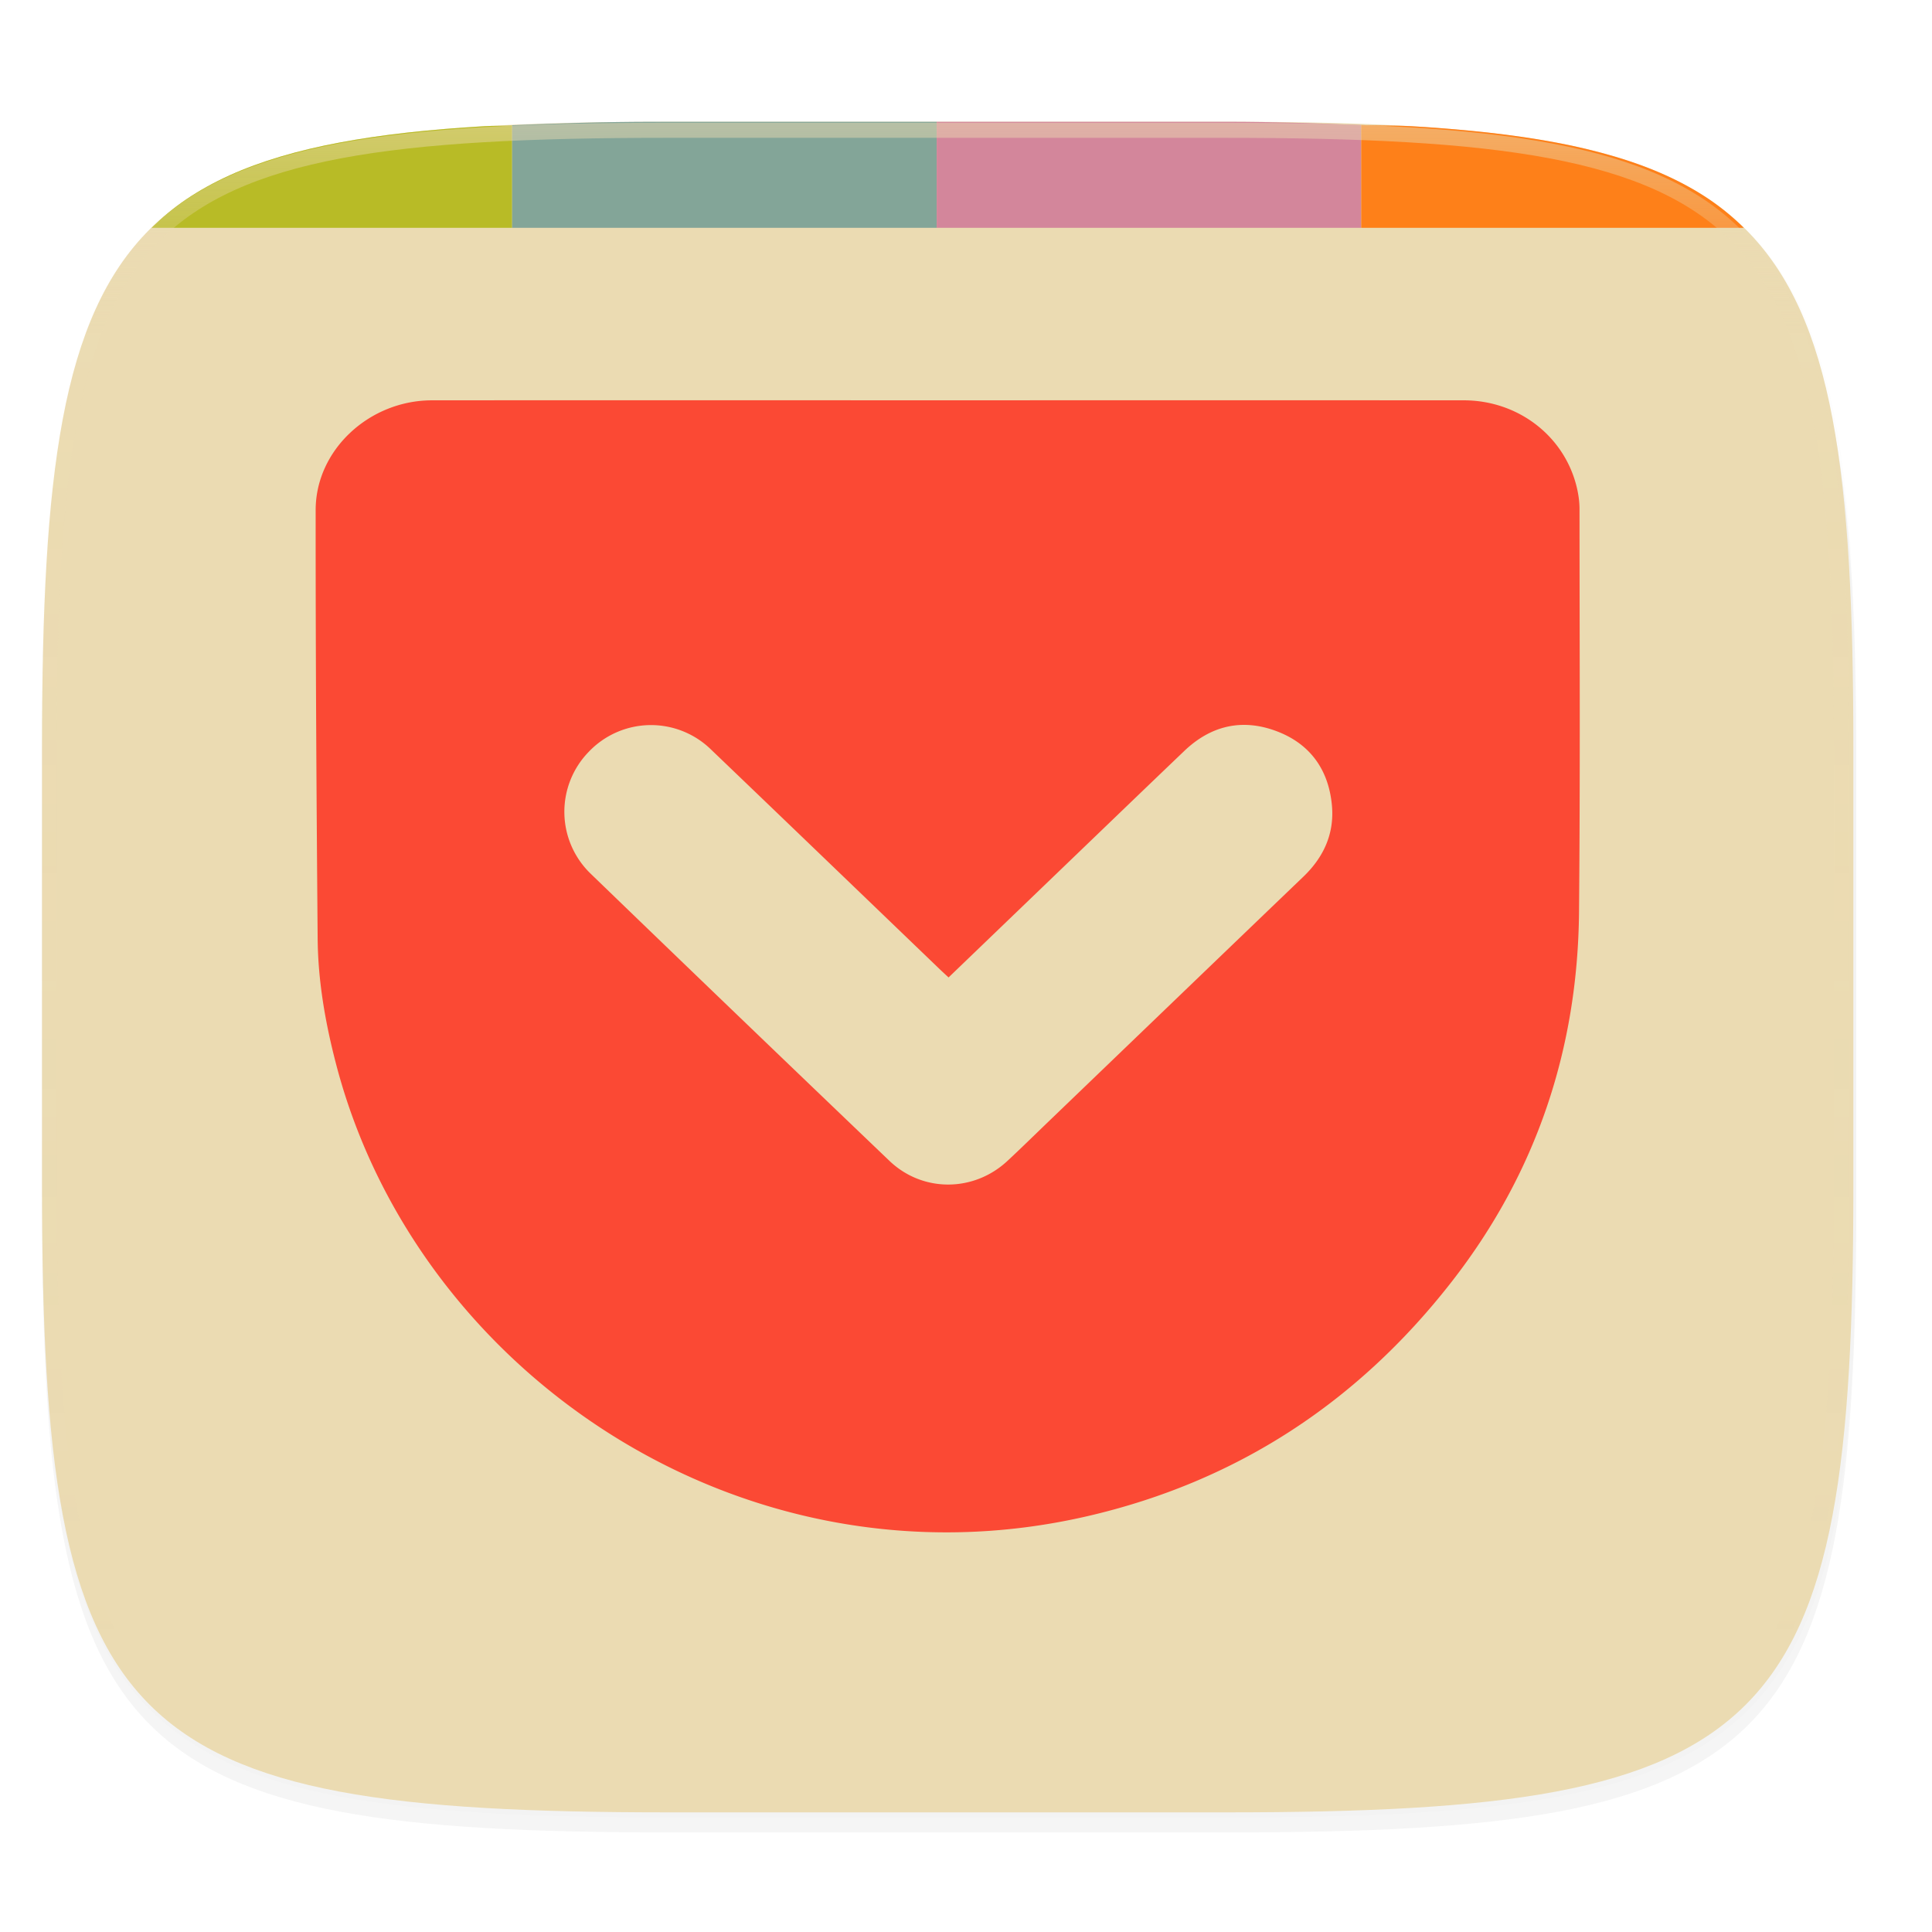 <svg width="256" height="256" viewBox="0 0 67.73 67.73" xmlns="http://www.w3.org/2000/svg">
    <defs>
        <linearGradient id="d" x1="296" x2="296" y1="-212" y2="202.4" gradientUnits="userSpaceOnUse">
            <stop offset="0" stop-color="#ebdbb2"/>
            <stop offset=".135" stop-color="#ebdbb2" stop-opacity=".098"/>
            <stop offset="1" stop-color="#ebdbb2" stop-opacity="0"/>
        </linearGradient>
        <clipPath id="c">
            <path d="M361.938-212C507.235-212 528-191.287 528-46.125v116.25C528 215.286 507.235 236 361.937 236H214.063C68.766 236 48 215.286 48 70.125v-116.25C48-191.287 68.765-212 214.063-212z" fill="#b16286"/>
        </clipPath>
        <filter id="b" x="-.02" y="-.03" width="1.046" height="1.05" color-interpolation-filters="sRGB">
            <feGaussianBlur stdDeviation="2.32"/>
        </filter>
        <filter id="a" x="-.01" y="-.01" width="1.023" height="1.025" color-interpolation-filters="sRGB">
            <feGaussianBlur stdDeviation="1.16"/>
        </filter>
    </defs>
    <path transform="matrix(.265 0 0 .265 0 3.404)" d="M162.537 3.568c72.648 0 83.031 10.357 83.031 82.938v58.125c0 72.58-10.383 82.937-83.031 82.937H88.599c-72.648 0-83.031-10.357-83.031-82.937V86.506c0-72.581 10.383-82.938 83.031-82.938z" filter="url(#a)" opacity=".1"/>
    <path transform="matrix(.265 0 0 .265 0 3.404)" d="M162.537 5.568c72.648 0 83.031 10.357 83.031 82.938v58.125c0 72.58-10.383 82.937-83.031 82.937H88.599c-72.648 0-83.031-10.357-83.031-82.937V88.506c0-72.581 10.383-82.938 83.031-82.938z" filter="url(#b)" opacity=".2"/>
    <path d="M43.005 4.269c19.221 0 21.968 2.74 21.968 21.944v15.379c0 19.203-2.747 21.944-21.968 21.944H23.442c-19.222 0-21.969-2.74-21.969-21.944v-15.38C1.473 7.01 4.22 4.27 23.442 4.27z" fill="#ebdbb2"/>
    <path d="M33.254 34.266c-.112-.104-.197-.181-.28-.26-2.682-2.577-5.361-5.157-8.047-7.729a3.011 3.011 0 0 0-4.291.083 3.014 3.014 0 0 0 .075 4.273c3.48 3.363 6.971 6.715 10.468 10.061 1.165 1.115 2.959 1.104 4.14.003.473-.44.935-.894 1.401-1.342 2.99-2.873 5.978-5.749 8.97-8.619.72-.69 1.096-1.522 1.002-2.514-.12-1.262-.785-2.17-1.98-2.604-1.19-.434-2.272-.172-3.191.705-1.503 1.436-3 2.88-4.499 4.32l-3.768 3.623zm-.008-20.233c6.024 0 12.047-.002 18.07.001 1.867.001 3.472 1.205 3.937 2.955.073.276.12.569.12.854.002 4.707.026 9.414-.017 14.12-.043 4.808-1.498 9.161-4.458 12.962-3.293 4.23-7.541 7.017-12.776 8.227-12.02 2.778-23.504-4.98-26.338-15.84-.378-1.447-.636-2.916-.648-4.411-.042-5.007-.073-10.013-.07-15.02 0-2.107 1.88-3.845 4.075-3.847 6.035-.004 12.07-.001 18.105-.001z" clip-rule="evenodd" fill-rule="evenodd" fill="#fb4934"/>
    <path d="M17.954 4.4c-.3.015-.686.007-.975.024-.957.056-1.857.13-2.702.224-.846.095-1.637.21-2.377.35-.74.138-1.429.302-2.07.493-.642.19-1.236.408-1.786.657-.55.25-1.055.53-1.52.843-.441.299-.84.633-1.211.996h12.64V4.401z" fill="#b8bb26"/>
    <path d="M32.837 4.269h-9.839c-1.875 0-3.464.057-5.044.12v3.598h14.883z" fill="#83a598"/>
    <path d="M47.72 4.384c-1.512-.057-3.003-.115-4.78-.115H32.837v3.718H47.72z" fill="#d3869b"/>
    <path d="M61.133 7.987a8.647 8.647 0 0 0-1.21-.996c-.465-.314-.97-.593-1.52-.843-.55-.249-1.144-.467-1.786-.657a20.697 20.697 0 0 0-2.071-.494c-.74-.14-1.531-.254-2.377-.349a51.74 51.74 0 0 0-2.674-.222c-.532-.03-1.214-.021-1.775-.042v3.603h13.413z" fill="#fe8019"/>
    <path transform="matrix(.132 0 0 .132 -4.877 32.288)" d="M361.938-212C507.235-212 528-191.287 528-46.125v116.25C528 215.286 507.235 236 361.937 236H214.063C68.766 236 48 215.286 48 70.125v-116.25C48-191.287 68.765-212 214.063-212z" clip-path="url(#c)" fill="none" opacity=".5" stroke-linecap="round" stroke-linejoin="round" stroke-width="8" stroke="url(#d)"/>
</svg>
